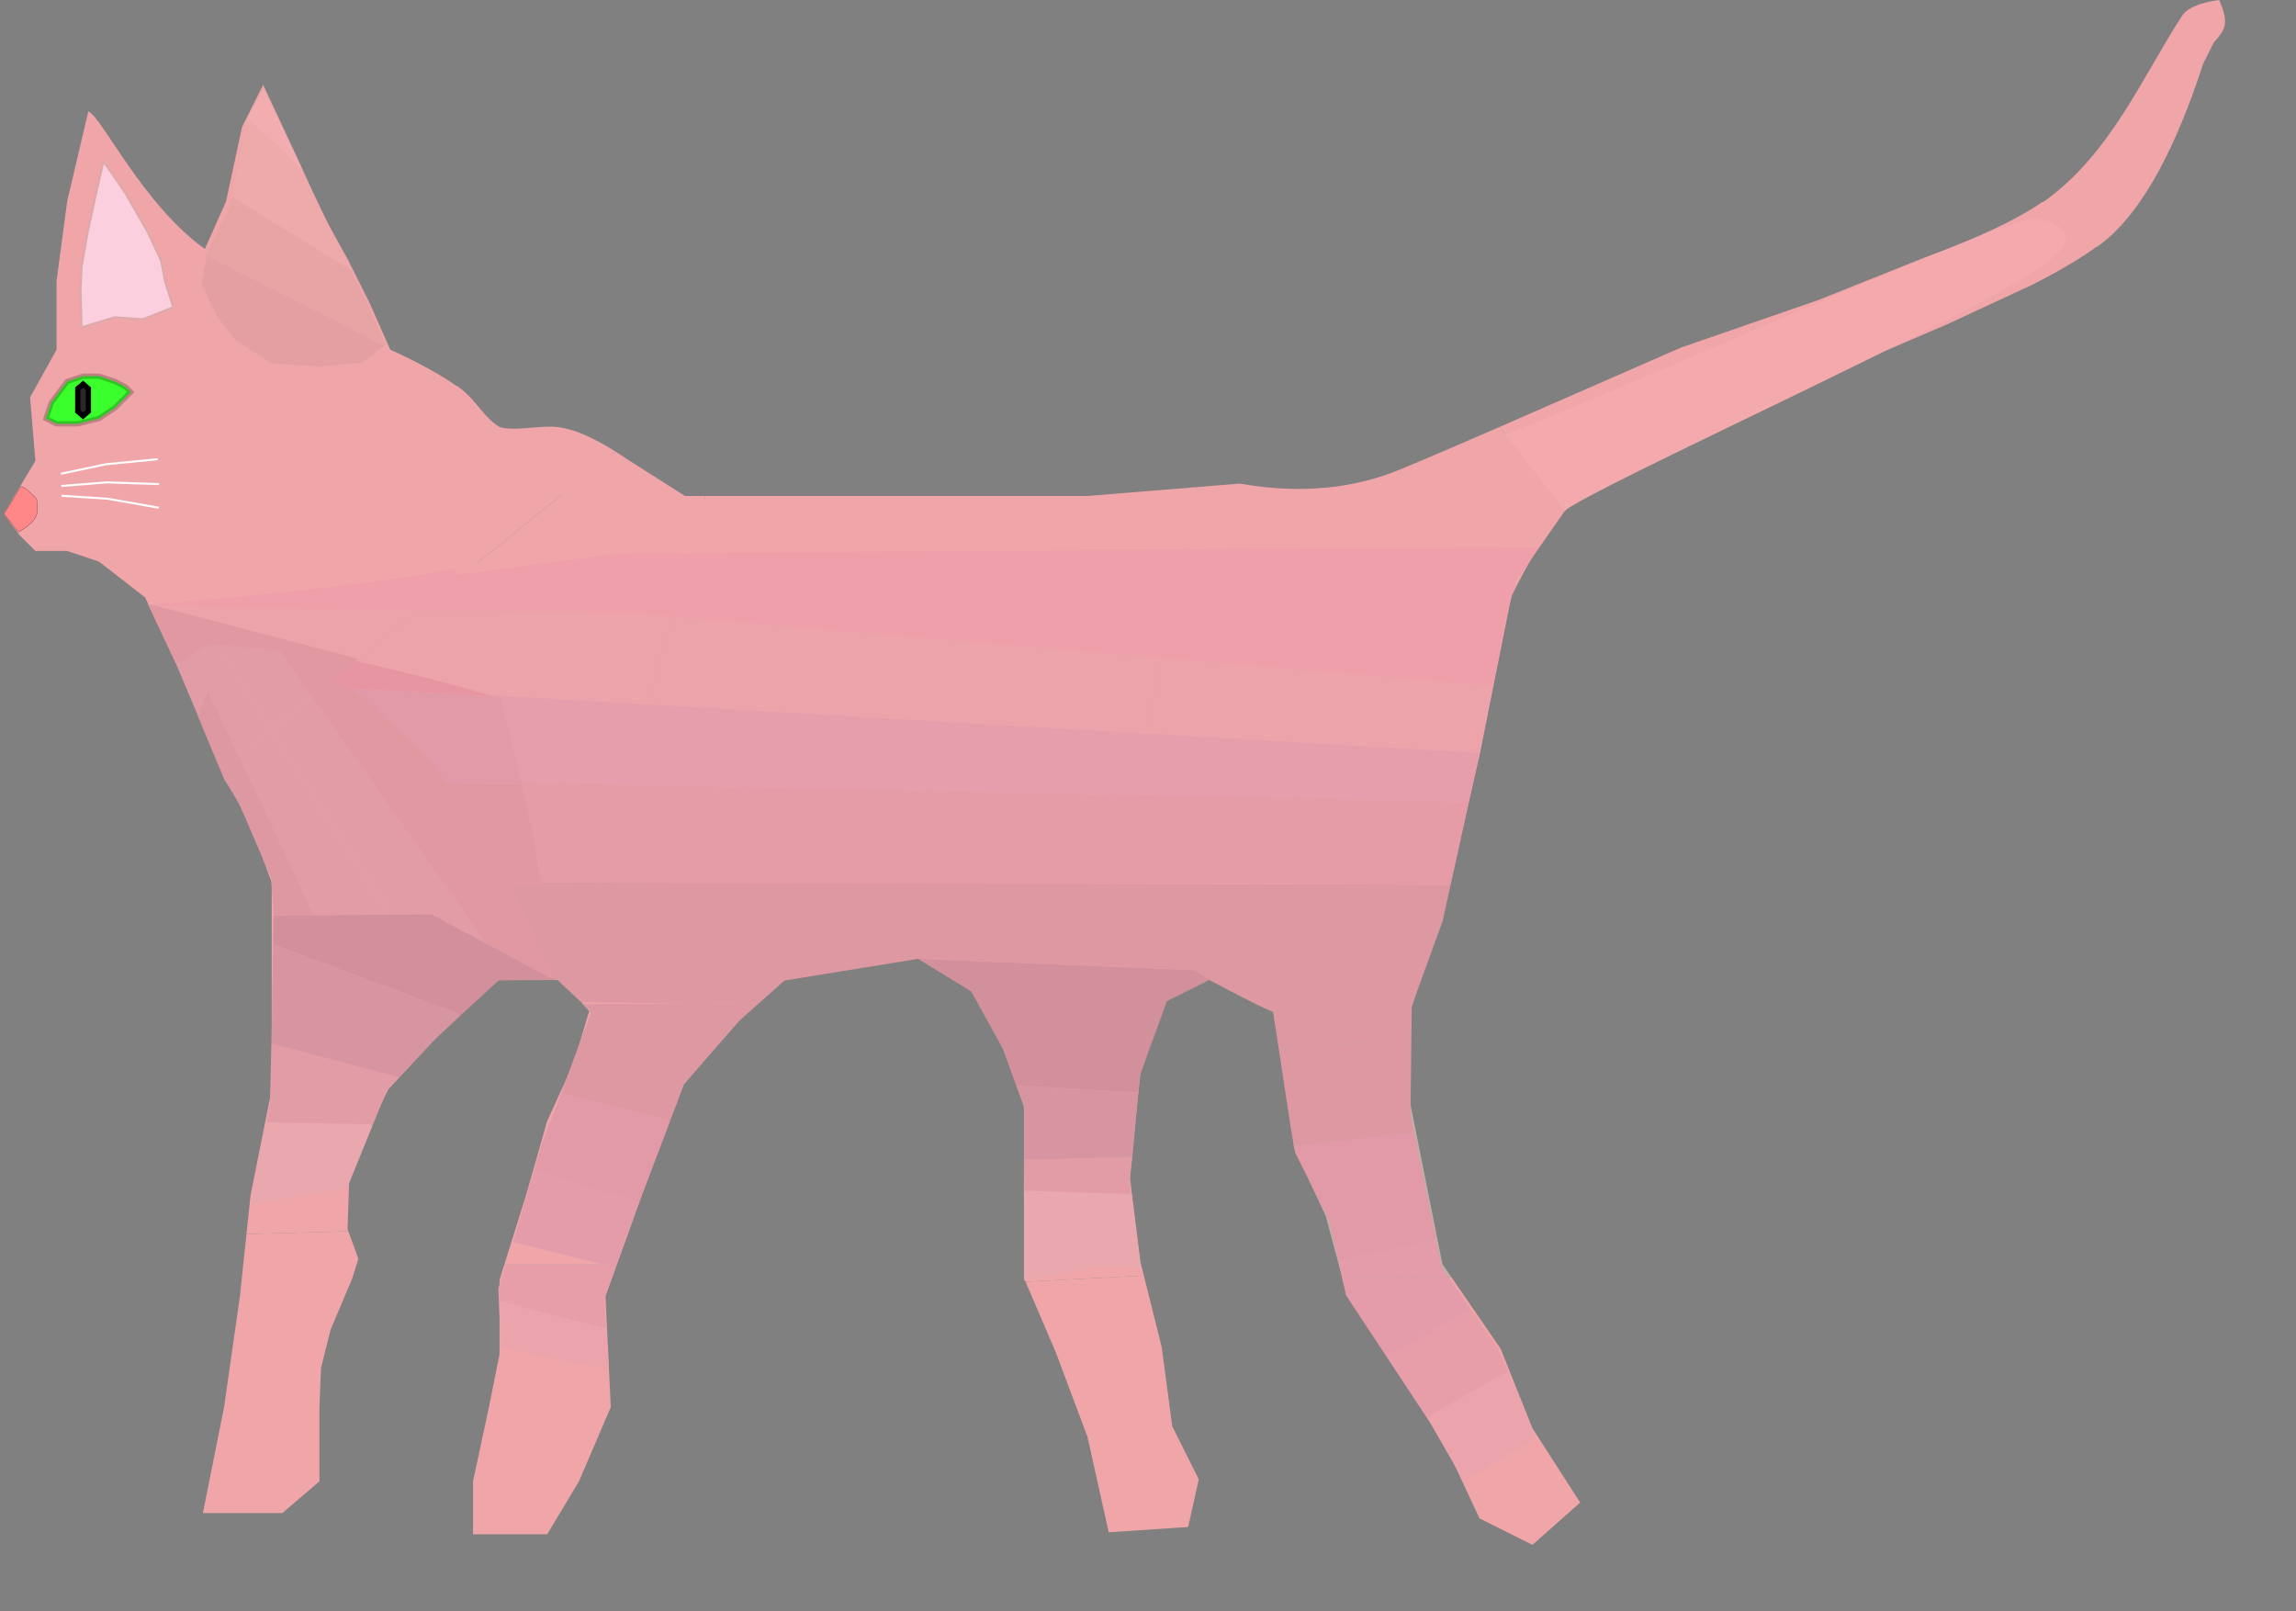 <?xml version="1.0" standalone="no"?><!-- Generator: Gravit.io --><svg xmlns="http://www.w3.org/2000/svg" xmlns:xlink="http://www.w3.org/1999/xlink" style="isolation:isolate" viewBox="0 0 1140 800"><rect x="0" y="0" width="1140" height="800" fill="#808080" stroke="none"/><defs><clipPath id="_clipPath_2RydltGx0Za4zmAwAfiJANZNMkycwfN1"><rect width="1140" height="800" /></clipPath></defs><g clip-path="url(#_clipPath_2RydltGx0Za4zmAwAfiJANZNMkycwfN1)"><g class="front-leg-left"><g class="bottom"><path d=" M 306.379 627.57 L 300.626 643.39 L 303.256 698.623 L 287.475 735.445 L 271.695 761.747 L 234.873 761.747 L 234.873 735.445 L 242.763 698.623 L 248.023 672.322 L 248.023 635.5 L 250.444 627.756 L 306.379 627.57 Z " fill="rgb(240,166,169)"/><path d=" M 298.662 627.596 L 305.601 629.324 L 300 645.231 L 300.965 659.711 L 247.678 645.959 L 247.385 639.692 L 251.365 627.753 L 298.662 627.596 Z " fill="rgb(231,158,169)"/><path d=" M 298.662 627.596 L 254.791 616.672 L 252.923 623.077 L 251.365 627.753 L 298.662 627.596 Z " fill="rgb(187,169,165)"/><path d=" M 300.965 659.711 L 302.308 679.846 L 248.769 669.231 L 247.678 645.959 L 300.965 659.711 Z " fill="rgb(235,164,172)"/><path d=" M 306.218 627.571 L 305.601 629.324 L 298.662 627.596 L 306.218 627.571 Z " fill="rgb(228,155,170)"/></g><g class="top"><path d=" M 306.379 627.57 L 311.147 614.459 L 326.927 569.747 L 337.448 540.815 L 366.38 506.623 L 376.38 497.734 L 289.872 498.499 L 292.736 501.363 L 284.845 527.664 L 271.695 556.596 L 261.174 593.418 L 250.444 627.756 L 306.379 627.57 Z " fill="rgb(240,166,169)"/><path d=" M 306.218 627.571 L 311.538 612.462 L 317.442 596.879 L 265.159 581.124 L 254.791 616.672 L 298.662 627.596 L 306.218 627.571 Z " fill="rgb(228,155,170)"/><path d=" M 317.442 596.879 L 332.809 556.32 L 278.614 542.686 L 277.385 546 L 269.077 567.692 L 265.159 581.124 L 317.442 596.879 Z " fill="rgb(226,153,168)"/><path d=" M 332.809 556.32 L 339.692 538.154 L 351.044 525.171 L 292.686 504.745 L 278.614 542.686 L 332.809 556.32 Z " fill="rgb(222,152,162)"/><path d=" M 376.593 498.302 L 367.313 506.563 L 351.044 525.171 L 292.686 504.745 L 293.333 503 L 288.582 497.645 L 376.593 498.302 Z " fill="rgb(222,152,162)"/></g></g><g class="back-leg-left"><g class="bottom"><path d=" M 720.69 634.159 L 745.119 669.692 L 760.9 709.144 L 784.571 745.966 L 760.9 767.007 L 734.599 753.856 L 716.188 714.404 L 689.886 674.952 L 668.845 643.39 L 666.321 633.925 L 720.69 634.159 Z " fill="rgb(240,166,169)"/><path d=" M 748.689 680.791 L 762.462 713.846 L 726.769 735.385 L 710.154 706.462 L 708.356 703.739 L 748.689 680.791 Z " fill="rgb(235,164,172)"/><path d=" M 748.689 680.791 L 744 669.538 L 730.499 650.167 L 688.422 673.544 L 708.356 703.739 L 748.689 680.791 Z " fill="rgb(231,158,169)"/><path d=" M 719.337 634.153 L 730.499 650.167 L 688.422 673.544 L 668.308 643.077 L 666.291 633.925 L 719.337 634.153 Z " fill="rgb(228,155,170)"/></g><g class="top"><path d=" M 720.69 634.159 L 716.188 627.61 L 700.407 548.705 L 700.407 511.955 L 633.61 511.28 C 635.008 520.139 636.216 527.196 637.284 532.925 L 642.544 569.747 L 658.325 603.938 L 666.321 633.925 L 720.69 634.159 Z " fill="rgb(193,175,169)"/><path d=" M 719.337 634.153 L 715.692 628.923 L 712.945 615.405 L 664.456 625.594 L 666.291 633.925 L 719.337 634.153 Z " fill="rgb(228,155,170)"/><path d=" M 712.945 615.405 L 702.139 562.239 L 642.471 568.826 L 643.077 572.308 L 660.308 606.769 L 664.456 625.594 L 712.945 615.405 Z " fill="rgb(226,153,168)"/><path d=" M 702.139 562.239 L 700.308 553.231 L 700.765 516.048 L 634.894 520.531 L 640.615 558.154 L 642.471 568.826 L 702.139 562.239 Z " fill="rgb(222,152,162)"/></g></g><g class="neck"><path d=" M 305.531 224.156 C 294.102 216.917 284.585 212.895 276.955 212.048 C 267.065 210.95 256.51 214.301 248.023 212.048 C 240.258 207.097 236.713 199.43 229.612 193.637 C 228.772 192.951 227.877 192.257 226.905 191.551 L 72.123 296.85 L 72.123 296.85 L 82.325 317.253 L 92.845 340.925 L 100.736 359.336 L 109.896 382.236 L 305.531 224.156 Z " fill="rgb(240,166,169)"/><path d=" M 118.808 375.035 L 112.757 362.13 L 103.101 342.817 L 98.272 355.598 L 109.502 382.554 L 118.808 375.035 Z " fill="rgb(222,152,162)"/><path d=" M 134.702 362.192 L 105.373 316.402 L 87.369 329.489 L 98.433 355.685 L 103.215 343.337 L 118.43 375.34 L 134.702 362.192 Z " fill="rgb(226,156,166)"/><path d=" M 208.582 302.494 L 73.846 300.497 C 102.693 311.151 140.672 319.749 176.827 328.153 L 208.582 302.494 Z " fill="rgb(236,164,170)"/><path d=" M 154.882 345.885 L 138.056 322.02 L 105.373 316.686 L 134.622 362.257 L 154.882 345.885 Z " fill="rgb(226,156,166)"/><path d=" M 167.481 335.705 L 163.609 332.569 L 138.727 323.025 L 154.861 345.903 L 167.481 335.705 Z " fill="rgb(226,152,161)"/><path d=" M 178.054 327.161 L 73.278 299.645 L 87.297 329.489 L 104.74 319.572 L 138.888 323.219 L 165.553 337.263 L 178.054 327.161 Z " fill="rgb(226,152,161)"/><path d=" M 230.803 284.417 L 223.886 282.803 Q 182.191 290.961 73.385 300.346 L 113.077 301.846 L 208.38 302.895 L 230.803 284.417 Z " fill="rgb(238,159,170)"/></g><g class="mid-body"><path d=" M 540.518 503.111 L 488.533 502.626 L 482.106 490.842 L 455.804 475.062 L 424.243 480.322 L 390.051 485.582 L 376.38 497.734 L 289.872 498.499 L 282.467 491.095 L 350.163 246.24 L 432.133 246.24 L 524.188 246.24 L 539.969 246.24 L 594.396 241.808 L 540.518 503.111 Z " fill="rgb(240,166,169)"/><path d=" M 587.954 273.048 L 342.289 274.719 L 349.67 248.021 L 531.125 248.466 L 594.144 243.026 L 587.954 273.048 Z " fill="rgb(240,166,169)"/><path d=" M 376.593 498.302 L 389.5 486.813 L 455.809 476.047 L 545.341 479.723 L 553.77 438.84 L 297.084 438.226 L 282.291 491.734 L 288.089 497.089 L 288.582 497.645 L 376.593 498.302 Z " fill="rgb(222,152,162)"/><path d=" M 569.162 364.192 L 321.547 349.742 L 333.713 305.737 L 557.094 324.806 L 576.933 326.5 L 569.162 364.192 Z " fill="rgb(236,164,170)"/><path d=" M 576.906 326.633 L 333.622 306.067 L 342.367 274.436 L 587.979 272.93 L 576.906 326.633 Z " fill="rgb(238,159,170)"/><path d=" M 553.77 438.84 L 297.084 438.226 L 310.535 389.574 L 562.883 394.643 L 553.77 438.84 Z " fill="rgb(229,156,167)"/><path d=" M 562.883 394.643 L 310.535 389.574 L 321.547 349.742 L 569.162 364.192 L 562.883 394.643 Z " fill="rgb(230,157,172)"/></g><g class="back-body"><path d=" M 776.896 253.842 Q 763.957 268.347 750.38 296.212 L 734.599 375.116 L 716.188 454.021 L 700.407 501.363 L 700.407 511.955 L 633.61 511.28 Q 632.873 506.86 632.023 501.363 Q 623.526 497.924 600.462 485.582 L 579.421 496.103 L 576.796 503.451 L 540.518 503.111 L 594.396 241.808 L 615.503 240.089 Q 659.503 247.812 695.147 233.089 C 707.07 228.164 723.468 221.153 744.568 211.948 L 776.896 253.842 Z " fill="rgb(240,166,169)"/><path d=" M 776.781 253.693 C 775.877 254.408 775.612 254.857 775.953 255.053 L 764.281 271.849 L 587.954 273.048 L 594.144 243.026 L 615.654 241.169 L 626.556 243.124 L 648.71 243.692 L 671.432 241.988 L 687.337 238.012 L 723.124 223.811 C 724.279 224.52 733.244 221.45 747.547 215.808 L 776.781 253.693 Z " fill="rgb(240,166,169)"/><path d=" M 545.341 479.723 L 593.609 481.704 L 600.423 486.55 L 614.703 494.041 L 623.452 498.447 L 626.322 499.839 L 629.798 501.411 L 632.135 502.392 L 634.894 520.531 L 700.765 516.048 L 700.97 499.314 L 716.308 457.278 L 720.289 439.239 L 553.77 438.84 L 545.341 479.723 Z " fill="rgb(222,152,162)"/><path d=" M 569.162 364.192 L 734.692 373.851 L 741.195 340.522 L 576.933 326.5 L 569.162 364.192 Z " fill="rgb(236,164,170)"/><path d=" M 576.906 326.633 L 741.195 340.522 L 748.118 305.041 L 752.663 288.568 L 764.281 271.849 L 587.979 272.93 L 576.906 326.633 Z " fill="rgb(238,159,170)"/><path d=" M 553.77 438.84 L 720.289 439.239 L 729.392 397.988 L 562.883 394.643 L 553.77 438.84 Z " fill="rgb(229,156,167)"/><path d=" M 562.883 394.643 L 729.392 397.988 L 734.485 374.911 L 734.692 373.851 L 569.162 364.192 L 562.883 394.643 Z " fill="rgb(230,157,172)"/></g><g class="head"><path d=" M 73.123 297.85 L 72.804 297.212 L 49.133 278.801 L 33.352 273.541 L 17.571 273.541 L 9.681 265.651 L 1.79 255.13 L 17.571 228.829 L 14.941 197.267 L 28.092 173.596 L 28.092 139.404 L 33.352 99.952 L 43.873 55.24 C 50.884 58.55 71.051 101.705 101.736 123.623 L 112.256 99.952 L 120.147 63.13 L 130.667 42.089 L 149.078 81.541 L 159.599 105.212 L 172.749 128.884 L 183.27 149.925 L 193.79 173.596 Q 216.271 183.916 227.905 192.551 L 73.123 297.85 L 73.123 297.85 Z " fill="rgb(240,166,169)"/><path d=" M 25.462 199.897 L 33.352 189.377 L 41.243 186.747 L 49.133 186.747 L 57.023 189.377 L 62.284 192.007 L 64.914 194.637 L 62.284 197.267 L 57.023 202.527 L 49.133 207.788 L 38.612 210.418 L 33.352 210.418 L 28.092 210.418 L 22.832 207.788 L 25.462 199.897 Z " fill="rgb(58,255,44)" vector-effect="non-scaling-stroke" stroke-width="2.63" stroke="rgb(0,0,0)" stroke-opacity="0.22" stroke-linejoin="miter" stroke-linecap="square" stroke-miterlimit="3"/><path d=" M 41.243 190.692 L 38.612 192.946 L 38.612 195.201 L 38.612 197.455 L 38.612 199.709 L 38.612 201.964 L 38.612 204.218 L 41.243 206.473 L 43.873 204.218 L 43.873 201.964 L 43.873 199.709 L 43.873 197.455 L 43.873 195.201 L 43.873 192.946 L 41.243 190.692 Z " fill="rgb(40,40,40)" vector-effect="non-scaling-stroke" stroke-width="2.63" stroke="rgb(0,0,0)" stroke-linejoin="miter" stroke-linecap="square" stroke-miterlimit="3"/><path d=" M 1.989 255.077 Q 7.49 246.252 10.341 241.479 C 13.039 242.14 15.33 244.839 18.196 247.715 C 18.538 249.879 19.048 252.898 18.196 255.569 Q 16.8 259.945 9.086 264.16 L 1.989 255.077 Z " fill="rgb(255,135,135)" vector-effect="non-scaling-stroke" stroke-width="0.1" stroke="rgb(0,0,0)" stroke-linejoin="miter" stroke-linecap="square" stroke-miterlimit="3"/><path d=" M 30.728 235.107 L 52.574 230.492 L 77.805 228.031" fill="none" vector-effect="non-scaling-stroke" stroke-width="1" stroke="rgb(255,255,255)" stroke-linejoin="miter" stroke-linecap="square" stroke-miterlimit="3"/><path d=" M 30.894 241.24 L 53.154 239.489 L 78.491 240.312" fill="none" vector-effect="non-scaling-stroke" stroke-width="1" stroke="rgb(255,255,255)" stroke-linejoin="miter" stroke-linecap="square" stroke-miterlimit="3"/><path d=" M 31.068 246.173 L 53.351 247.592 L 78.317 251.994" fill="none" vector-effect="non-scaling-stroke" stroke-width="1" stroke="rgb(255,255,255)" stroke-linejoin="miter" stroke-linecap="square" stroke-miterlimit="3"/><path d=" M 40 144.007 L 40.5 132.507 L 43.5 115.507 L 47.5 97.007 L 51.382 80.17 L 62 95.507 L 73.5 115.507 L 80 129.507 L 82 140.007 L 86 152.507 L 71 158.507 L 57 157.507 L 40.5 162.507 L 40 144.007 Z " fill="rgb(251,207,221)" vector-effect="non-scaling-stroke" stroke-width="1" stroke="rgb(219,170,170)" stroke-linejoin="miter" stroke-linecap="square" stroke-miterlimit="3"/><path d=" M 190.807 171.549 L 180 180.007 L 158.5 182.007 L 135 180.507 L 117 169.007 L 108 157.507 L 100 141.007 L 102.648 126.882 L 190.807 171.549 Z " fill="rgb(227,159,161)"/><path d=" M 173.997 133.782 L 181 148.007 L 191.5 171.007 L 190.807 171.549 L 102.648 126.882 L 103 125.007 L 114 103.007 L 115.078 97.614 L 173.997 133.782 Z " fill="rgb(232,163,165)"/><path d=" M 149.659 83.472 L 165 115.507 L 173.997 133.782 L 115.078 97.614 L 119 78.007 L 122 60.007 L 122.847 58.548 L 149.659 83.472 Z " fill="rgb(238,169,171)"/><path d=" M 149.659 83.472 L 131 44.507 L 122.847 58.548 L 149.659 83.472 Z " fill="rgb(242,173,176)"/></g><g class="bottom-tail"><path d=" M 1042.105 121.65 Q 1030.284 130.565 1008.951 141.419 L 966.395 161.19 L 902.927 188.377 L 834.544 222.568 Q 799.661 233.676 784.571 246.24 C 782.033 248.353 779.476 250.861 776.896 253.842 L 744.568 211.948 Q 747.3 210.764 750.38 209.418 L 834.544 172.596 L 902.927 148.925 L 955.53 127.884 C 981.869 118.254 1001.472 109.006 1014.32 100.139 L 1042.105 121.65 Z " fill="rgb(240,166,169)"/><path d=" M 776.781 253.693 C 790.963 241.851 973.934 159.639 1011.967 133.341 C 1040.936 113.311 1015.654 110.52 1011.967 108.34 C 1004.67 104.025 815.684 189.029 747.547 215.808 L 776.781 253.693 Z " fill="rgb(244,170,173)"/></g><g class="top-tail"><path d=" M 1041.105 122.65 C 1043.239 121.158 1045.004 119.742 1046.585 118.363 Q 1073.319 95.044 1093.927 31.568 L 1099.188 21.048 Q 1103.556 16.428 1104.448 13.158 Q 1105.733 8.444 1101.818 0.007 Q 1087.254 1.995 1083.407 7.897 C 1063.606 38.277 1048.24 76.029 1015.023 99.952 Q 1014.201 100.544 1013.32 101.139 L 1041.105 122.65 Z " fill="rgb(240,166,169)"/></g><g class="upper-body"><path d=" M 350.163 246.24 L 340.078 246.24 L 311.147 227.829 Q 308.254 225.849 305.531 224.156 L 109.896 382.236 L 111.256 385.637 L 124.407 409.308 L 134.927 438.24 L 134.927 485.582 L 134.927 491.198 L 234.632 497.485 L 248.023 485.582 L 276.955 485.582 L 282.467 491.095 L 350.163 246.24 Z " fill="rgb(240,166,169)"/><path d=" M 349.67 248.021 L 341 248 L 292 218 L 270.667 263 L 256.451 275.303 L 342.289 274.719 L 349.67 248.021 Z " fill="rgb(240,166,169)"/><path d=" M 118.808 375.035 L 156.291 454.983 L 136.027 455.362 L 134.572 435.722 L 118.569 398.624 L 111.25 386.75 L 109.502 382.554 L 118.808 375.035 Z " fill="rgb(222,152,162)"/><path d=" M 134.702 362.192 L 193.689 454.284 L 156.291 454.983 L 118.43 375.34 L 134.702 362.192 Z " fill="rgb(226,156,166)"/><path d=" M 154.882 345.885 L 241.375 468.563 L 213.86 453.907 L 193.689 454.284 L 134.622 362.257 L 154.882 345.885 Z " fill="rgb(226,156,166)"/><path d=" M 167.481 335.705 L 181.618 347.152 L 213.116 376.975 L 239.717 412.855 L 275.211 486.563 L 241.549 468.822 L 154.861 345.903 L 167.481 335.705 Z " fill="rgb(226,152,161)"/><path d=" M 178.054 327.161 L 248.616 345.692 L 248.697 346.016 L 173.423 341.782 L 170.75 340 L 165.553 337.263 L 178.054 327.161 Z " fill="rgb(231,149,161)"/><path d=" M 173.423 341.782 L 181.25 347 L 212.166 376.331 L 222.295 389.44 L 259.297 389.149 L 255.254 372.103 L 248.697 346.016 L 173.423 341.782 Z " fill="rgb(226,153,168)"/><path d=" M 222.295 389.44 L 223.5 391 L 239 411.75 L 252.395 439.385 L 269.209 439.385 L 262.993 404.735 L 259.297 389.149 L 222.295 389.44 Z " fill="rgb(225,152,163)"/><path d=" M 252.395 439.385 L 259.537 454.118 L 275.219 486.578 L 274.598 469.893 L 269.816 442.769 L 269.209 439.385 L 252.395 439.385 Z " fill="rgb(222,152,162)"/><path d=" M 297.084 438.226 L 268.99 438.159 Q 273.098 459.655 275.223 486.57 L 276.956 486.578 L 279.967 489.589 L 282.291 491.734 L 297.084 438.226 Z " fill="rgb(222,152,162)"/><path d=" M 333.713 305.737 L 315.189 304.156 L 314.932 304.501 L 314.032 304.057 L 208.582 302.494 L 176.827 328.153 C 200.663 333.723 223.73 339.205 242.785 345.146 L 321.547 349.742 L 333.713 305.737 Z " fill="rgb(236,164,170)"/><path d=" M 313.18 303.636 L 304 275.75 L 258.25 274.75 C 242.873 279.756 241.473 275.694 225.25 284.75 L 313.18 303.636 Z " fill="rgb(240,166,169)"/><path d=" M 342.367 274.436 L 308.183 274.646 L 225.699 285.523 L 286.429 298.213 L 314.841 304.479 L 333.622 306.067 L 342.367 274.436 Z " fill="rgb(238,159,170)"/><path d=" M 230.803 284.417 L 313.18 303.636 L 314.032 304.057 L 208.38 302.895 L 230.803 284.417 Z " fill="rgb(238,159,170)"/><path d=" M 310.535 389.574 L 259.01 388.539 C 262.275 403.204 265.603 419.796 268.99 438.159 L 297.084 438.226 L 310.535 389.574 Z " fill="rgb(229,156,167)"/><path d=" M 321.547 349.742 L 242.785 345.146 C 244.849 345.783 246.852 346.427 248.805 347.077 C 252.193 359.22 255.488 372.32 259.01 388.539 L 310.535 389.574 L 321.547 349.742 Z " fill="rgb(230,157,172)"/></g><g class="front-leg-right"><g class="bottom"><path d=" M 122.378 612.693 L 119.147 643.39 L 111.256 698.623 L 100.736 751.226 L 140.188 751.226 L 158.599 735.445 L 158.599 698.623 L 159.403 679.091 L 164.122 660.214 L 174.916 634.67 L 177.932 624.952 L 172.957 611.272 L 122.378 612.693 Z " fill="rgb(240,166,169)"/></g><g class="top"><path d=" M 122.378 612.693 L 124.407 593.418 L 134.927 540.815 L 134.927 491.198 L 234.632 497.485 L 224.352 506.623 L 192.79 540.815 L 173.56 579.988 L 172.571 610.208 L 172.957 611.272 L 122.378 612.693 Z " fill="rgb(240,166,169)"/><path d=" M 228.999 503.84 L 247.617 486.739 L 275.203 486.563 L 214.224 453.907 L 135.763 454.722 L 135.56 468.889 L 228.999 503.84 Z " fill="rgb(209,144,156)"/><path d=" M 185.181 558.285 L 172.5 589.5 L 124.5 598 L 132.338 557.161 L 185.181 558.285 Z " fill="rgb(232,168,174)"/><path d=" M 198.176 534.938 L 192 541.5 L 185.181 558.285 L 132.338 557.161 L 134 548.5 L 134.75 518.133 L 198.176 534.938 Z " fill="rgb(226,156,166)"/><path d=" M 228.999 503.84 L 216 516 L 198.176 534.938 L 134.75 518.133 L 135 508 L 135.56 468.889 L 228.999 503.84 Z " fill="rgb(214,149,161)"/></g></g><g class="back-leg-right"><g class="bottom"><path d=" M 567.941 633.294 L 576.79 668.692 L 582.051 708.144 L 595.201 734.445 L 589.941 758.116 L 550.489 760.747 L 539.969 713.404 L 524.188 671.322 L 509.202 636.355 L 567.941 633.294 Z " fill="rgb(240,166,169)"/></g><g class="top"><path d=" M 567.941 633.294 L 566.27 626.61 L 561.01 584.527 L 566.27 531.925 L 576.796 502.451 L 488.533 501.626 L 497.886 518.774 L 508.407 547.705 L 508.407 576.637 L 508.407 602.938 L 508.407 634.5 L 509.202 636.355 L 567.941 633.294 Z " fill="rgb(240,166,169)"/><path d=" M 561.759 592.881 L 563.9 610.44 L 566.47 629.713 Q 545 628.25 543.5 629 Q 541.245 629.707 508.495 635.707 L 508.672 627.38 L 508.396 591.146 L 561.759 592.881 Z " fill="rgb(232,168,174)"/><path d=" M 562.222 574.393 L 560.902 586.385 L 561.616 592.809 L 508.396 591.163 L 508.428 575.799 L 562.222 574.393 Z " fill="rgb(226,156,166)"/><path d=" M 565.124 542.499 L 562.562 570.938 L 562.206 574.393 L 508.426 575.788 L 508.475 549.742 L 504.547 538.922 L 565.124 542.499 Z " fill="rgb(214,149,161)"/><path d=" M 565.124 542.499 L 566.216 533.377 L 570.75 520.75 L 579.413 497.055 L 600.465 486.57 L 593.613 481.703 L 455.828 476.051 L 482.25 492.25 L 497.938 520.719 L 501.563 530.766 L 504.516 538.922 L 565.124 542.499 Z " fill="rgb(209,144,156)"/></g></g></g></svg>